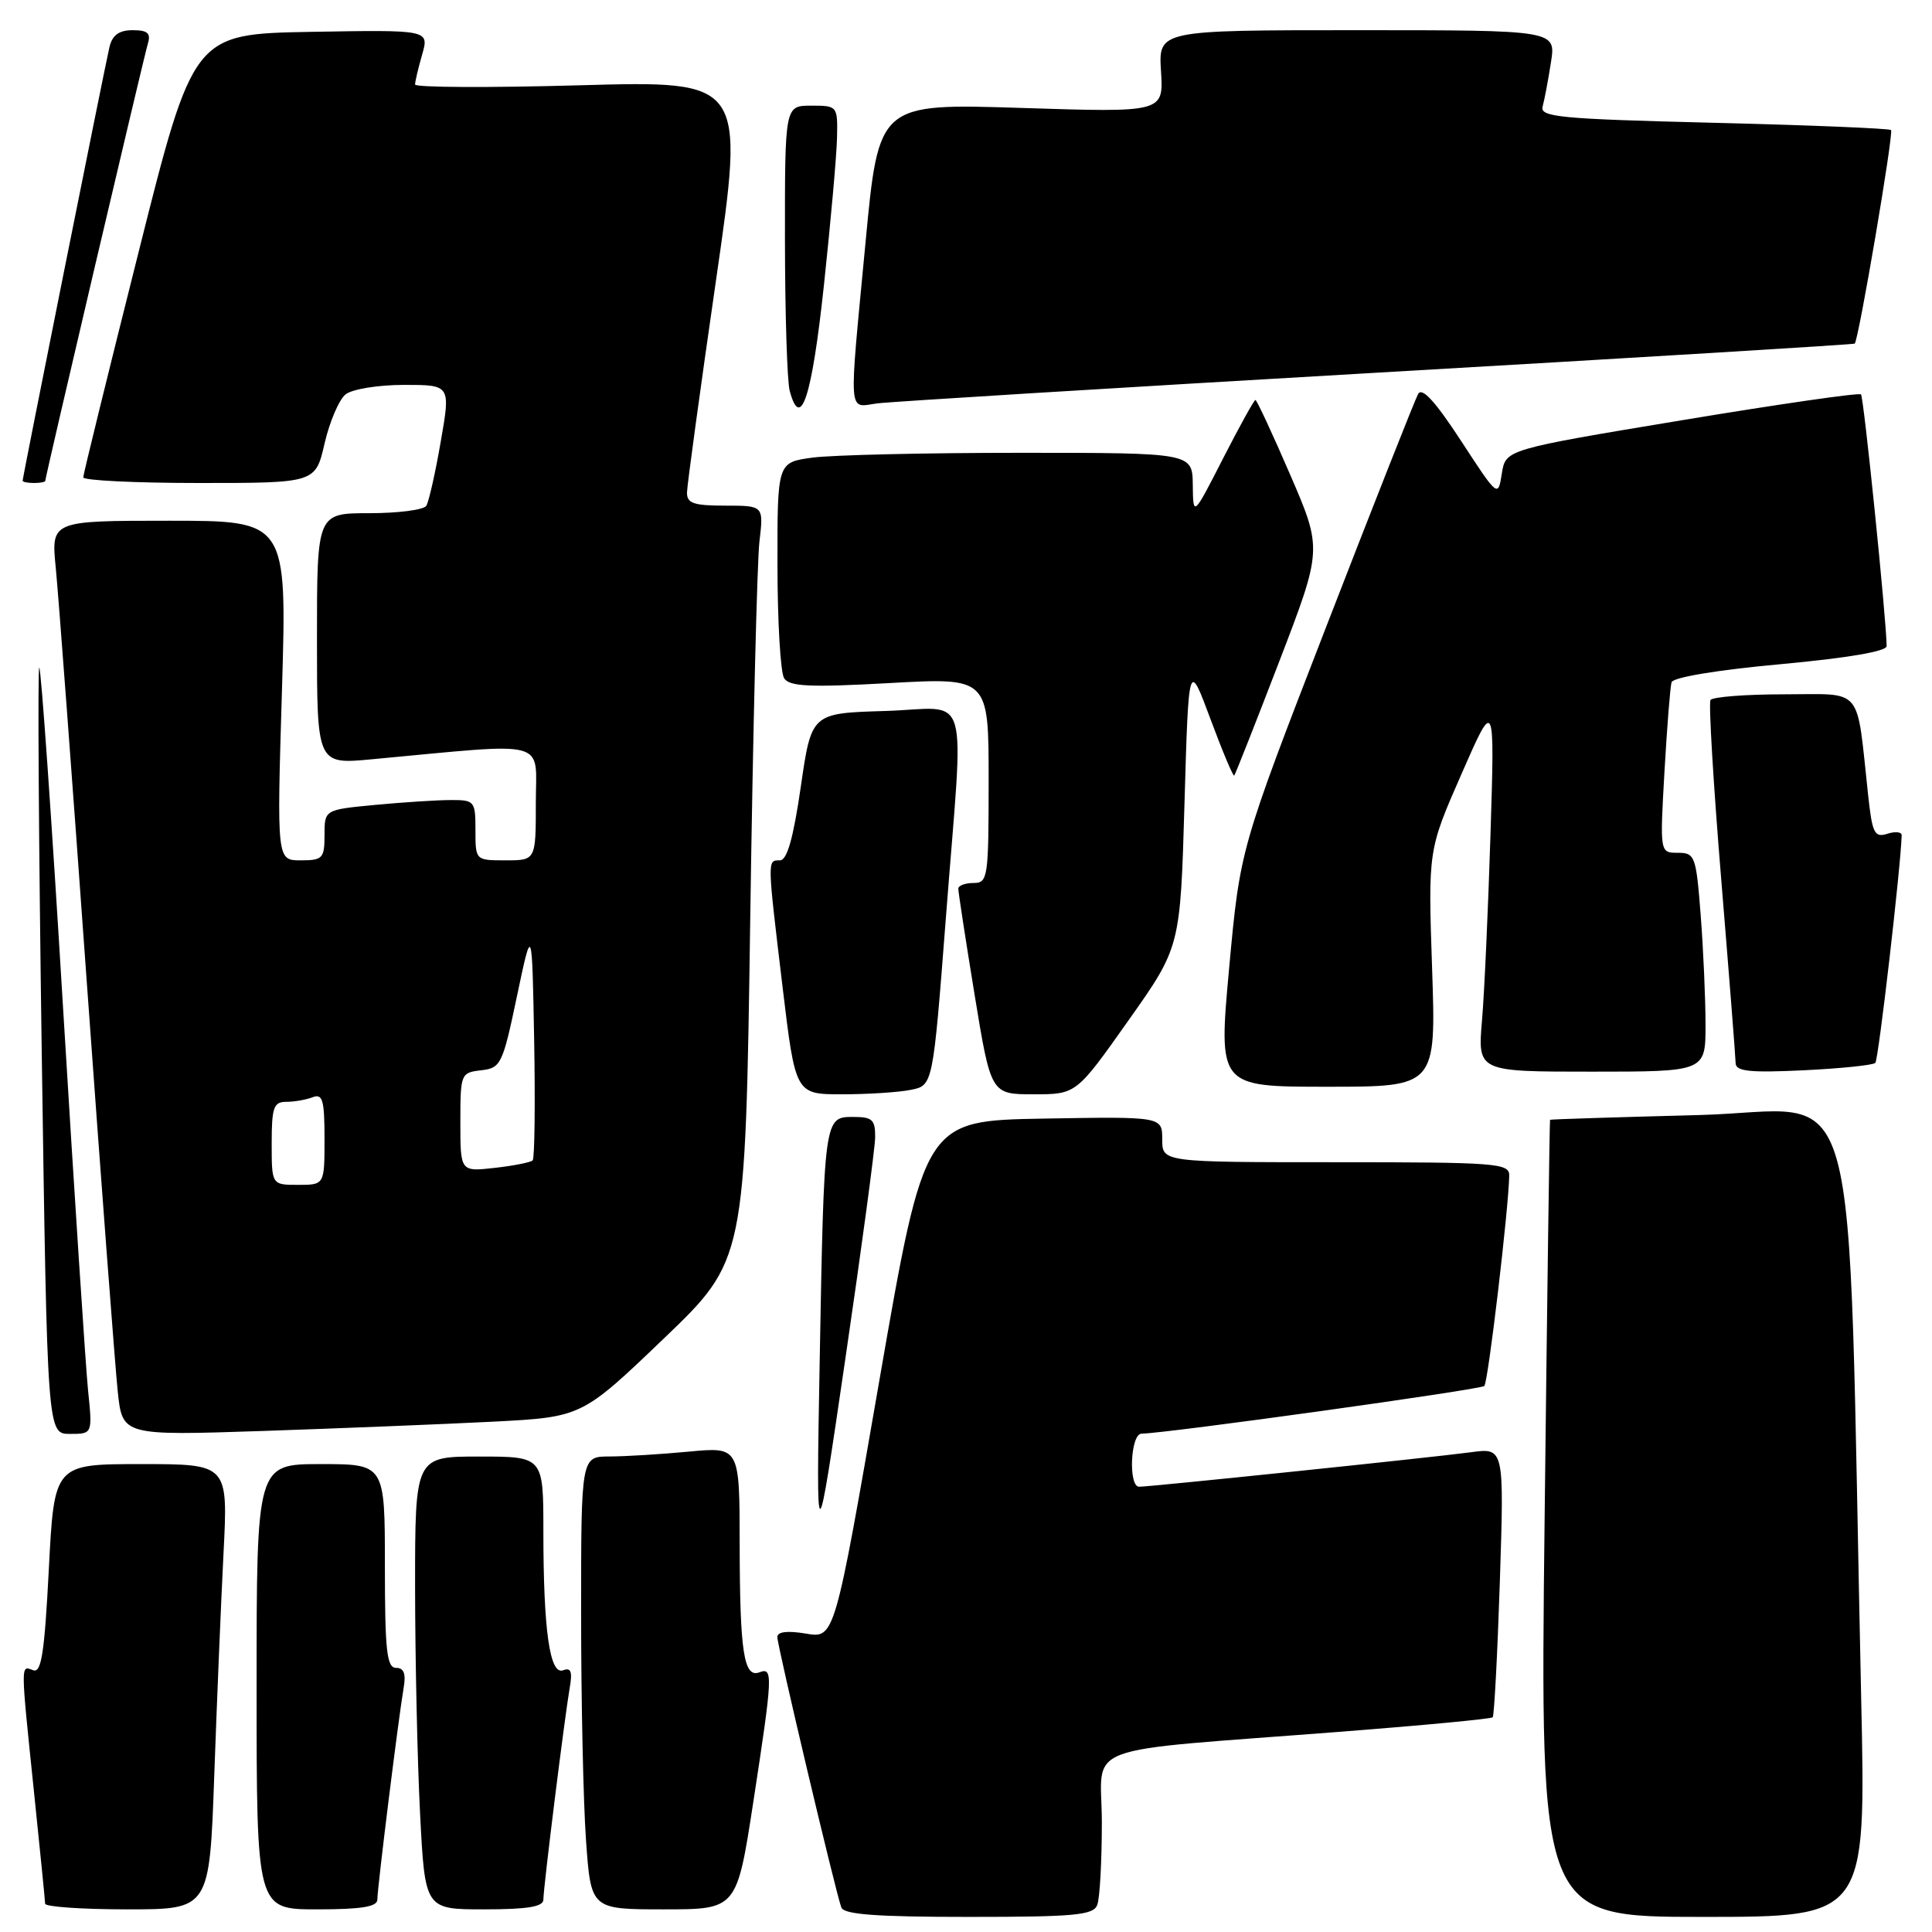 <?xml version="1.0" encoding="UTF-8" standalone="no"?>
<!DOCTYPE svg PUBLIC "-//W3C//DTD SVG 1.1//EN" "http://www.w3.org/Graphics/SVG/1.1/DTD/svg11.dtd" >
<svg xmlns="http://www.w3.org/2000/svg" xmlns:xlink="http://www.w3.org/1999/xlink" version="1.1" viewBox="0 0 256 256">
 <g >
 <path fill="currentColor"
d=" M 145.39 252.42 C 145.73 251.55 146.00 246.63 146.00 241.50 C 146.00 230.77 142.15 232.22 177.95 229.44 C 188.65 228.61 197.58 227.76 197.79 227.55 C 197.99 227.34 198.42 219.22 198.74 209.50 C 199.31 191.83 199.31 191.83 194.90 192.43 C 190.04 193.09 152.44 197.00 150.94 197.00 C 149.49 197.00 149.79 190.00 151.25 189.97 C 154.83 189.89 196.20 184.13 196.68 183.65 C 197.19 183.14 199.92 160.00 199.98 155.75 C 200.00 154.13 198.25 154.00 177.00 154.00 C 154.00 154.00 154.00 154.00 154.00 150.97 C 154.00 147.95 154.00 147.95 138.25 148.22 C 122.50 148.50 122.50 148.50 116.54 182.80 C 110.59 217.11 110.59 217.11 106.79 216.46 C 104.32 216.05 103.00 216.21 103.00 216.92 C 103.00 218.08 110.70 250.63 111.48 252.75 C 111.82 253.68 116.13 254.00 128.36 254.00 C 142.42 254.00 144.87 253.77 145.39 252.42 Z  M 246.62 225.25 C 244.72 138.48 247.13 147.18 225.14 147.75 C 214.34 148.03 205.45 148.31 205.39 148.38 C 205.33 148.45 205.00 172.24 204.67 201.25 C 204.06 254.00 204.06 254.00 225.65 254.00 C 247.25 254.00 247.25 254.00 246.62 225.25 Z  M 28.39 235.25 C 28.74 225.49 29.29 212.21 29.62 205.75 C 30.22 194.00 30.22 194.00 18.70 194.00 C 7.19 194.00 7.19 194.00 6.47 207.92 C 5.89 219.12 5.48 221.74 4.38 221.31 C 2.72 220.68 2.71 220.14 4.51 237.50 C 5.31 245.20 5.97 251.84 5.98 252.25 C 5.99 252.66 10.90 253.00 16.88 253.00 C 27.76 253.00 27.76 253.00 28.39 235.25 Z  M 50.00 251.71 C 50.00 250.16 52.80 227.65 53.47 223.75 C 53.82 221.78 53.53 221.00 52.48 221.00 C 51.25 221.00 51.00 218.73 51.00 207.50 C 51.00 194.00 51.00 194.00 42.50 194.00 C 34.00 194.00 34.00 194.00 34.00 223.50 C 34.00 253.00 34.00 253.00 42.00 253.00 C 47.87 253.00 50.00 252.66 50.00 251.71 Z  M 72.00 251.71 C 72.00 250.12 74.81 227.58 75.49 223.64 C 75.87 221.51 75.65 220.92 74.62 221.32 C 72.85 222.00 72.00 216.05 72.00 202.86 C 72.00 193.00 72.00 193.00 63.50 193.00 C 55.00 193.00 55.00 193.00 55.00 210.25 C 55.01 219.74 55.30 233.24 55.66 240.25 C 56.31 253.00 56.31 253.00 64.15 253.00 C 69.90 253.00 72.00 252.65 72.00 251.71 Z  M 99.82 238.75 C 102.40 221.95 102.45 220.89 100.63 221.59 C 98.56 222.38 98.03 218.91 98.01 204.61 C 98.00 191.71 98.00 191.71 91.25 192.35 C 87.54 192.70 82.81 192.99 80.75 192.99 C 77.00 193.00 77.00 193.00 77.00 213.85 C 77.00 225.31 77.29 238.81 77.65 243.85 C 78.30 253.00 78.30 253.00 87.97 253.00 C 97.63 253.00 97.63 253.00 99.82 238.75 Z  M 115.96 150.75 C 115.99 148.36 115.61 148.00 113.05 148.00 C 109.20 148.00 109.20 148.01 108.61 180.50 C 108.14 206.50 108.14 206.50 112.02 180.00 C 114.16 165.43 115.93 152.26 115.96 150.75 Z  M 11.67 184.25 C 11.35 181.09 9.85 158.15 8.34 133.28 C 6.84 108.41 5.42 88.24 5.20 88.47 C 4.98 88.69 5.13 111.63 5.53 139.44 C 6.27 190.00 6.27 190.00 9.27 190.00 C 12.26 190.00 12.26 190.00 11.67 184.25 Z  M 65.30 188.38 C 77.09 187.77 77.09 187.77 87.93 177.39 C 98.76 167.01 98.76 167.01 99.41 121.76 C 99.77 96.87 100.32 74.36 100.63 71.75 C 101.19 67.00 101.19 67.00 96.09 67.00 C 91.90 67.00 91.01 66.69 91.03 65.25 C 91.05 64.29 92.78 51.62 94.88 37.10 C 98.70 10.69 98.70 10.69 76.85 11.30 C 64.83 11.64 55.00 11.59 55.00 11.20 C 55.00 10.81 55.42 9.02 55.94 7.22 C 56.87 3.95 56.87 3.95 41.25 4.22 C 25.62 4.50 25.62 4.50 18.34 33.50 C 14.33 49.45 11.04 62.84 11.03 63.25 C 11.01 63.66 17.93 64.00 26.40 64.00 C 41.80 64.00 41.80 64.00 43.01 58.75 C 43.68 55.86 44.93 52.94 45.80 52.25 C 46.68 51.56 50.12 51.00 53.55 51.00 C 59.71 51.00 59.71 51.00 58.40 58.52 C 57.69 62.65 56.82 66.48 56.49 67.02 C 56.16 67.56 52.76 68.00 48.94 68.00 C 42.00 68.00 42.00 68.00 42.00 84.64 C 42.00 101.29 42.00 101.29 49.25 100.61 C 73.12 98.39 71.00 97.83 71.00 106.35 C 71.00 114.00 71.00 114.00 67.00 114.00 C 63.00 114.00 63.00 114.00 63.00 110.00 C 63.00 106.15 62.88 106.00 59.75 106.01 C 57.96 106.01 53.46 106.30 49.75 106.65 C 43.00 107.29 43.00 107.29 43.00 110.64 C 43.00 113.74 42.76 114.00 39.84 114.00 C 36.68 114.00 36.68 114.00 37.36 91.50 C 38.03 69.00 38.03 69.00 22.40 69.00 C 6.77 69.00 6.77 69.00 7.39 75.25 C 7.73 78.69 9.58 103.33 11.49 130.00 C 13.41 156.68 15.26 181.14 15.60 184.37 C 16.22 190.23 16.22 190.23 34.86 189.61 C 45.11 189.26 58.81 188.71 65.30 188.38 Z  M 120.69 144.41 C 123.62 143.83 123.62 143.83 125.33 121.66 C 127.74 90.28 128.80 93.87 117.26 94.21 C 107.52 94.50 107.52 94.50 106.11 104.25 C 105.12 111.07 104.29 114.00 103.35 114.00 C 101.65 114.00 101.65 113.69 103.69 130.75 C 105.40 145.00 105.40 145.00 111.57 145.00 C 114.97 145.00 119.07 144.74 120.69 144.41 Z  M 149.50 135.25 C 156.40 125.50 156.40 125.50 156.95 106.50 C 157.50 87.50 157.50 87.50 160.39 95.27 C 161.98 99.55 163.40 102.92 163.54 102.77 C 163.68 102.62 166.37 95.81 169.51 87.64 C 175.22 72.77 175.22 72.77 170.95 62.89 C 168.60 57.45 166.53 53.00 166.35 53.00 C 166.17 53.00 164.24 56.49 162.06 60.75 C 158.10 68.50 158.10 68.50 158.05 64.25 C 158.00 60.00 158.00 60.00 135.14 60.00 C 122.57 60.00 110.19 60.29 107.64 60.64 C 103.00 61.27 103.00 61.27 103.02 74.89 C 103.02 82.37 103.42 89.12 103.90 89.87 C 104.60 90.97 107.27 91.10 117.88 90.51 C 131.00 89.78 131.00 89.78 131.00 103.39 C 131.00 116.33 130.90 117.00 129.00 117.00 C 127.90 117.00 126.99 117.34 126.98 117.75 C 126.97 118.16 127.94 124.46 129.13 131.75 C 131.30 145.00 131.30 145.00 136.96 145.00 C 142.61 145.00 142.61 145.00 149.50 135.25 Z  M 189.76 128.32 C 189.23 112.64 189.23 112.64 193.65 102.57 C 198.06 92.50 198.06 92.50 197.50 110.50 C 197.19 120.40 196.69 131.54 196.37 135.25 C 195.80 142.00 195.80 142.00 210.90 142.00 C 226.00 142.00 226.00 142.00 225.99 135.75 C 225.99 132.31 225.70 125.79 225.35 121.25 C 224.74 113.40 224.59 113.00 222.32 113.00 C 219.94 113.00 219.94 113.00 220.55 102.25 C 220.89 96.34 221.31 91.00 221.49 90.40 C 221.69 89.75 227.58 88.77 235.91 88.01 C 244.81 87.19 250.00 86.31 249.99 85.61 C 249.95 81.99 246.96 52.62 246.59 52.26 C 246.35 52.01 235.65 53.56 222.82 55.69 C 199.50 59.56 199.50 59.56 199.00 62.75 C 198.50 65.93 198.49 65.92 193.58 58.39 C 190.19 53.20 188.43 51.27 187.91 52.20 C 187.50 52.94 182.02 66.81 175.74 83.02 C 164.32 112.50 164.32 112.50 162.87 128.25 C 161.43 144.00 161.43 144.00 175.86 144.00 C 190.29 144.00 190.29 144.00 189.76 128.32 Z  M 248.49 140.84 C 248.91 140.43 251.88 114.71 251.98 110.68 C 251.99 110.23 251.13 110.14 250.08 110.48 C 248.37 111.02 248.08 110.42 247.53 105.29 C 245.95 90.73 247.01 92.00 236.47 92.00 C 231.33 92.00 226.91 92.34 226.65 92.76 C 226.39 93.18 227.03 103.87 228.07 116.51 C 229.11 129.16 229.97 140.12 229.98 140.87 C 230.00 141.96 231.83 142.16 238.97 141.82 C 243.91 141.58 248.19 141.14 248.49 140.84 Z  M 6.00 63.71 C 6.00 63.17 19.06 7.54 19.60 5.75 C 20.01 4.40 19.55 4.00 17.59 4.00 C 15.77 4.00 14.88 4.65 14.50 6.25 C 13.91 8.75 3.00 63.22 3.00 63.70 C 3.00 63.86 3.67 64.00 4.50 64.00 C 5.33 64.00 6.00 63.87 6.00 63.71 Z  M 109.16 37.92 C 110.07 29.44 110.86 20.59 110.91 18.25 C 111.00 14.04 110.97 14.00 107.50 14.00 C 104.00 14.00 104.00 14.00 104.01 31.75 C 104.02 41.51 104.30 50.53 104.64 51.79 C 106.09 57.20 107.58 52.63 109.16 37.92 Z  M 182.50 49.38 C 217.15 47.38 245.62 45.65 245.76 45.53 C 246.27 45.11 250.95 17.61 250.57 17.23 C 250.35 17.02 239.78 16.58 227.07 16.27 C 206.56 15.76 204.01 15.51 204.41 14.10 C 204.65 13.22 205.15 10.59 205.51 8.25 C 206.18 4.00 206.18 4.00 179.84 4.00 C 153.50 4.00 153.50 4.00 153.84 9.45 C 154.18 14.91 154.18 14.91 135.30 14.30 C 116.43 13.70 116.43 13.70 114.69 32.10 C 112.45 55.73 112.32 53.96 116.25 53.45 C 118.04 53.22 147.85 51.39 182.50 49.38 Z  M 36.00 151.50 C 36.00 146.74 36.26 146.00 37.92 146.00 C 38.97 146.00 40.55 145.73 41.42 145.39 C 42.75 144.88 43.00 145.74 43.00 150.89 C 43.00 157.00 43.00 157.00 39.50 157.00 C 36.00 157.00 36.00 157.00 36.00 151.50 Z  M 61.00 148.70 C 61.00 142.28 61.06 142.13 63.75 141.82 C 66.37 141.52 66.60 141.05 68.50 132.00 C 70.50 122.50 70.50 122.50 70.78 137.89 C 70.93 146.35 70.84 153.49 70.58 153.76 C 70.31 154.02 68.05 154.47 65.55 154.75 C 61.00 155.26 61.00 155.26 61.00 148.70 Z "/>
</g>
</svg>